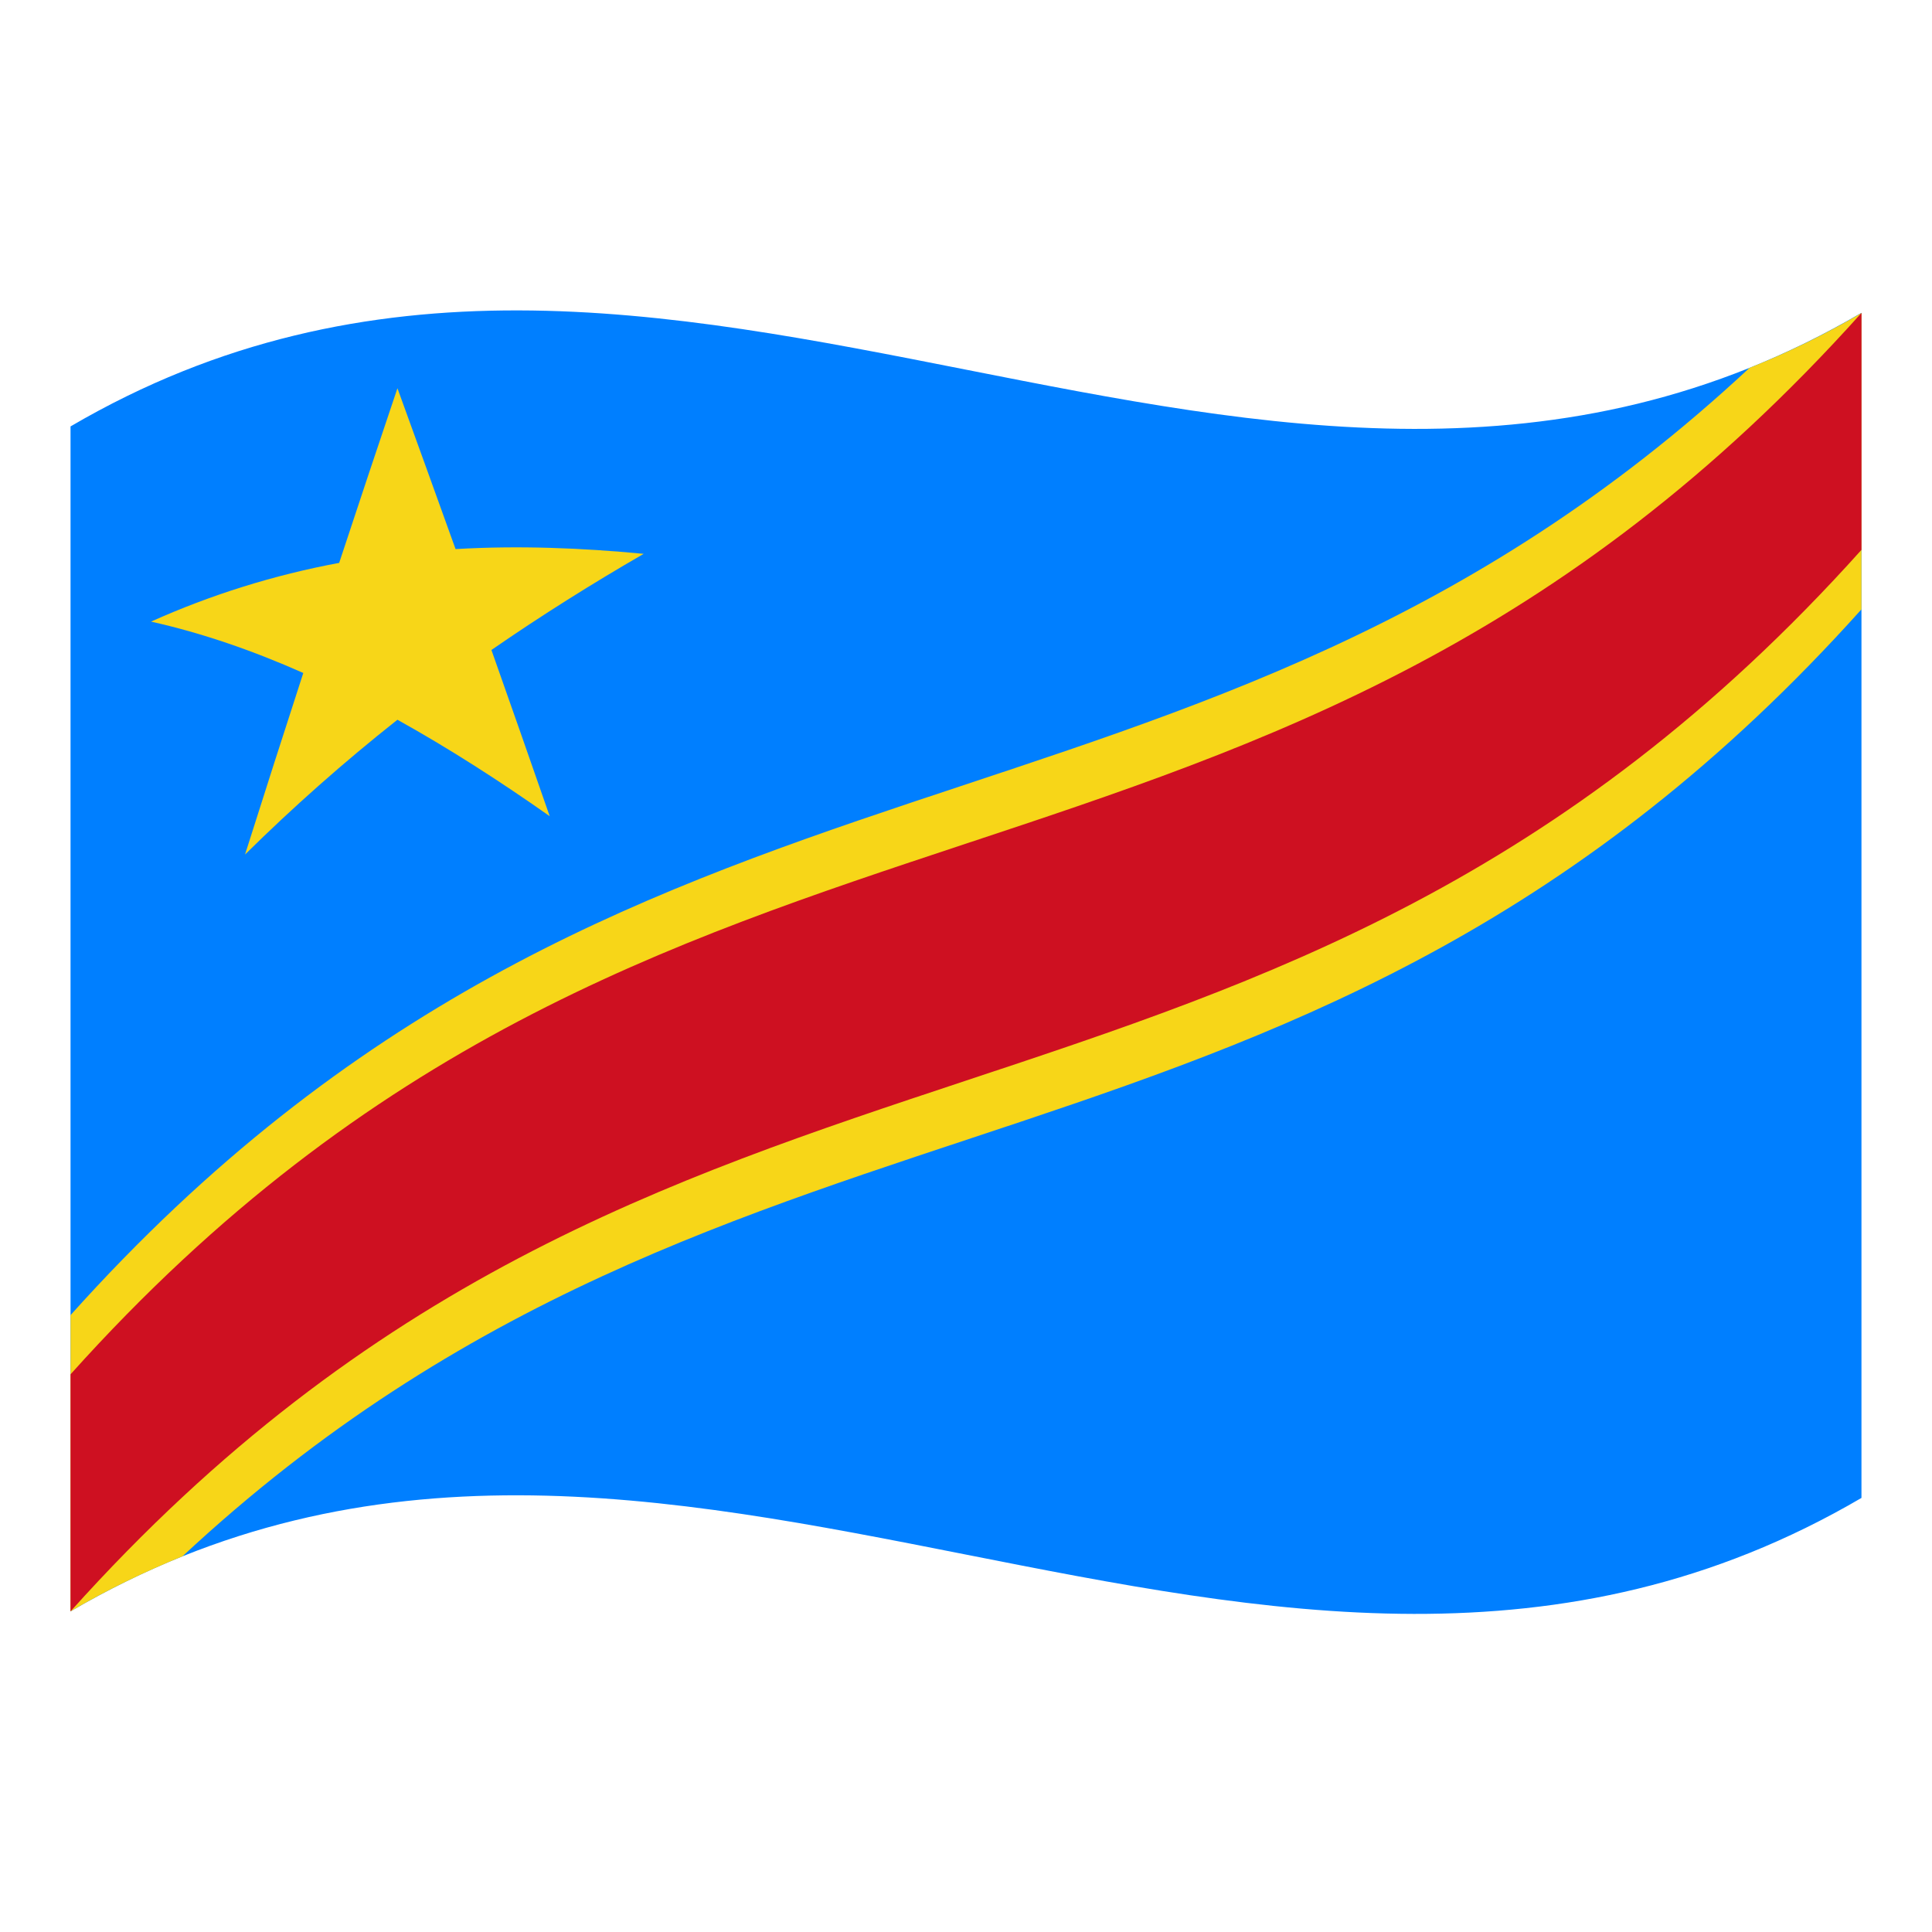 <?xml version="1.0" encoding="utf-8"?>
<!-- Generator: Adobe Illustrator 24.2.0, SVG Export Plug-In . SVG Version: 6.00 Build 0)  -->
<svg version="1.1" id="Layer_1" xmlns="http://www.w3.org/2000/svg" xmlns:xlink="http://www.w3.org/1999/xlink" x="0px" y="0px"
	 viewBox="0 0 1260 1260" style="enable-background:new 0 0 1260 1260;" xml:space="preserve">
<style type="text/css">
	.st0{fill:#007FFF;}
	.st1{fill:#F7D618;}
	.st2{fill:#CE1021;}
</style>
<g>
	<path class="st0" d="M46,278.1v772.8c389.3-228,778.7,153.9,1168-74V204C824.7,432,435.3,50.2,46,278.1z"/>
	<path class="st1" d="M1141,239.9C776.1,579.8,411,450.8,46,857.7v193.2c23.3-13.7,47.7-25.6,73-35.9
		c364.9-339.8,730-210.8,1095-617.6V204.1C1190.7,217.8,1166.3,229.8,1141,239.9z"/>
	<path class="st1" d="M419.8,361.2c-40.9-3.9-81.8-5.5-122.7-3.1c-12.7-35.4-25.3-70.2-37.9-104.9c-12.7,37.6-25.3,75.5-38,113.9
		c-42.5,7.9-83.7,20.8-122.7,38.3c33.1,7.4,66.2,18.8,99.3,33.5c-12.7,39-25.3,78.4-38,118.4c31.3-30.9,64.5-60.3,99.4-87.9
		c33.1,18.4,66.2,39.6,99.3,62.9c-12.7-36.4-25.3-72.6-38-108.4C353.5,401.1,386.7,380.3,419.8,361.2z"/>
	<path class="st2" d="M46,896.3v154.6c389.3-434,778.7-258.3,1168-692.3V204.1C824.7,638.1,435.3,462.3,46,896.3z"/>
</g>
</svg>
